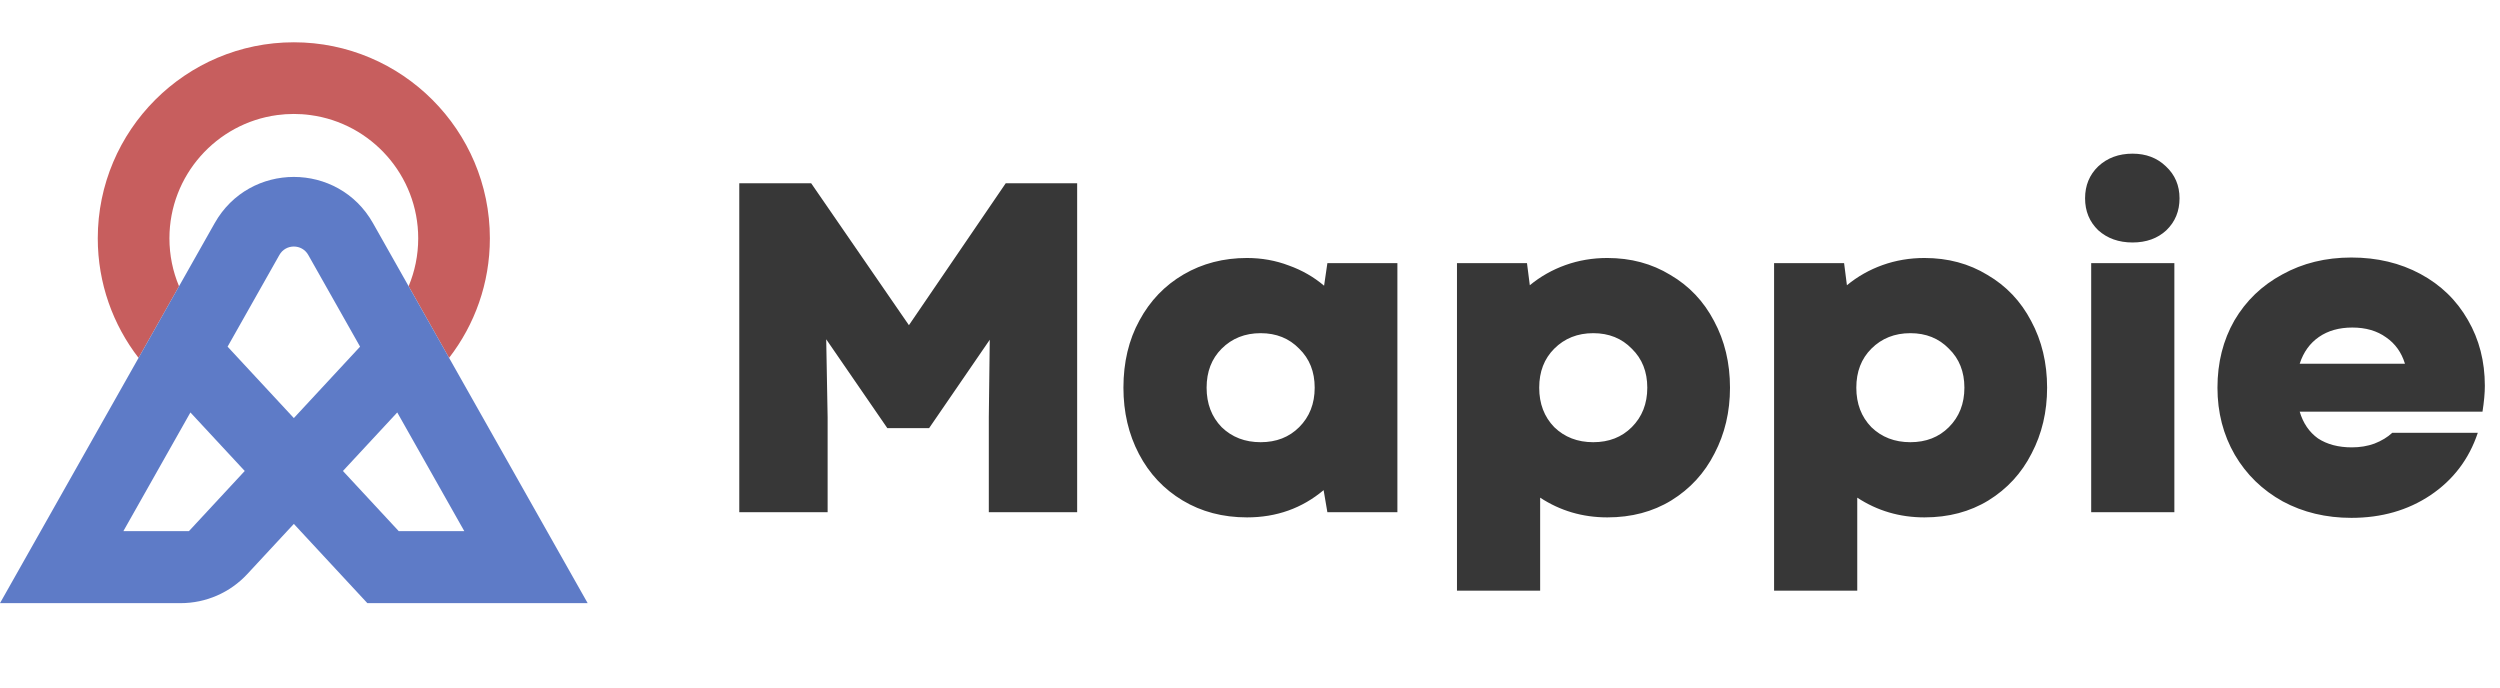 <svg width="1064" height="293" viewBox="0 0 1064 293" fill="none" xmlns="http://www.w3.org/2000/svg">
<path d="M314.637 78H345.237L386.837 138.4L428.037 78H458.437V218H420.837V177.6L421.237 144.6L395.437 182.2H377.637L351.637 144.4L352.237 177.6V218H314.637V78ZM530.731 220.2C520.464 220.2 511.331 217.8 503.331 213C495.331 208.2 489.131 201.6 484.731 193.2C480.331 184.8 478.131 175.4 478.131 165C478.131 154.2 480.398 144.667 484.931 136.4C489.464 128 495.731 121.467 503.731 116.8C511.731 112.133 520.731 109.8 530.731 109.8C536.998 109.8 542.931 110.867 548.531 113C554.131 115 559.131 117.867 563.531 121.6L564.931 112H594.731V218H564.931L563.331 208.6C554.131 216.333 543.264 220.2 530.731 220.2ZM513.531 165C513.531 171.8 515.664 177.4 519.931 181.8C524.331 186.067 529.864 188.2 536.531 188.2C543.198 188.2 548.664 186.067 552.931 181.8C557.331 177.4 559.531 171.8 559.531 165C559.531 158.2 557.331 152.667 552.931 148.4C548.664 144 543.198 141.8 536.531 141.8C529.864 141.8 524.331 144 519.931 148.4C515.664 152.667 513.531 158.2 513.531 165ZM684.087 220.2C673.554 220.2 664.02 217.4 655.487 211.8V251.4H620.087V112H649.887L651.087 121.4C655.62 117.667 660.687 114.8 666.287 112.8C671.887 110.8 677.82 109.8 684.087 109.8C694.087 109.8 703.02 112.2 710.887 117C718.887 121.667 725.087 128.2 729.487 136.6C734.02 145 736.287 154.467 736.287 165C736.287 175.267 734.087 184.6 729.687 193C725.42 201.4 719.287 208.067 711.287 213C703.42 217.8 694.354 220.2 684.087 220.2ZM655.087 165C655.087 171.8 657.22 177.4 661.487 181.8C665.887 186.067 671.42 188.2 678.087 188.2C684.754 188.2 690.22 186.067 694.487 181.8C698.887 177.4 701.087 171.8 701.087 165C701.087 158.2 698.887 152.667 694.487 148.4C690.22 144 684.754 141.8 678.087 141.8C671.42 141.8 665.887 144 661.487 148.4C657.22 152.667 655.087 158.2 655.087 165ZM819.048 220.2C808.515 220.2 798.981 217.4 790.448 211.8V251.4H755.048V112H784.848L786.048 121.4C790.581 117.667 795.648 114.8 801.248 112.8C806.848 110.8 812.781 109.8 819.048 109.8C829.048 109.8 837.981 112.2 845.848 117C853.848 121.667 860.048 128.2 864.448 136.6C868.981 145 871.248 154.467 871.248 165C871.248 175.267 869.048 184.6 864.648 193C860.381 201.4 854.248 208.067 846.248 213C838.381 217.8 829.315 220.2 819.048 220.2ZM790.048 165C790.048 171.8 792.181 177.4 796.448 181.8C800.848 186.067 806.381 188.2 813.048 188.2C819.715 188.2 825.181 186.067 829.448 181.8C833.848 177.4 836.048 171.8 836.048 165C836.048 158.2 833.848 152.667 829.448 148.4C825.181 144 819.715 141.8 813.048 141.8C806.381 141.8 800.848 144 796.448 148.4C792.181 152.667 790.048 158.2 790.048 165ZM890.009 112H925.409V218H890.009V112ZM887.409 84.4C887.409 78.933 889.276 74.4 893.009 70.8C896.876 67.2 901.742 65.4 907.609 65.4C913.342 65.4 918.076 67.2 921.809 70.8C925.676 74.4 927.609 78.933 927.609 84.4C927.609 89.867 925.742 94.4 922.009 98C918.276 101.467 913.476 103.2 907.609 103.2C901.742 103.2 896.876 101.467 893.009 98C889.276 94.4 887.409 89.867 887.409 84.4ZM1000.75 220.4C989.951 220.4 980.218 218.067 971.551 213.4C962.885 208.6 956.085 202 951.151 193.6C946.218 185.067 943.751 175.533 943.751 165C943.751 154.333 946.151 144.8 950.951 136.4C955.885 128 962.685 121.467 971.351 116.8C980.018 112 989.818 109.6 1000.75 109.6C1011.68 109.6 1021.48 111.933 1030.15 116.6C1038.82 121.267 1045.55 127.8 1050.35 136.2C1055.15 144.467 1057.55 153.8 1057.55 164.2C1057.55 167.267 1057.22 170.933 1056.55 175.2H978.751C980.218 180.133 982.818 183.933 986.551 186.6C990.418 189.133 995.218 190.4 1000.95 190.4C1004.42 190.4 1007.62 189.867 1010.55 188.8C1013.62 187.6 1016.15 186.067 1018.15 184.2H1054.55C1050.82 195.4 1044.08 204.267 1034.35 210.8C1024.75 217.2 1013.55 220.4 1000.75 220.4ZM1023.55 154.8C1022.08 150 1019.42 146.267 1015.55 143.6C1011.68 140.8 1006.88 139.4 1001.15 139.4C995.551 139.4 990.818 140.733 986.951 143.4C983.085 146.067 980.351 149.867 978.751 154.8H1023.55Z" fill="#373737"/>
<path d="M208.49 101.44C208.49 120.57 202.02 138.22 191.13 152.31L173.91 121.82C176.54 115.54 177.99 108.66 177.99 101.44C177.99 74.67 158.03 52.48 132.2 48.99C129.86 48.66 127.47 48.5 125.05 48.5C122.63 48.5 120.25 48.66 117.92 48.98C92.09 52.47 72.11 74.67 72.11 101.44C72.11 108.66 73.56 115.55 76.2 121.83L58.97 152.32C48.09 138.23 41.61 120.58 41.61 101.44C41.61 55.43 79.04 18 125.05 18C171.06 18 208.49 55.43 208.49 101.44Z" fill="#C75E5E"/>
<path d="M232.8 226.06L158.73 94.95C143.93 68.75 106.19 68.75 91.38 94.95L17.31 226.06L0 256.7H76.89C87.65 256.7 97.92 252.22 105.24 244.33L122.19 226.06L125.06 222.97L127.92 226.06L156.35 256.7H250.11L232.8 226.06ZM131.19 108.5L153.25 147.54L125.06 177.93L96.86 147.54L118.91 108.51C121.61 103.73 128.5 103.73 131.2 108.51L131.19 108.5ZM80.4 226.06H52.5L81.04 175.54L104.16 200.45L80.4 226.06ZM169.71 226.06L145.95 200.45L169.07 175.54L197.61 226.06H169.71Z" fill="#5E7BC7"/>
</svg>
